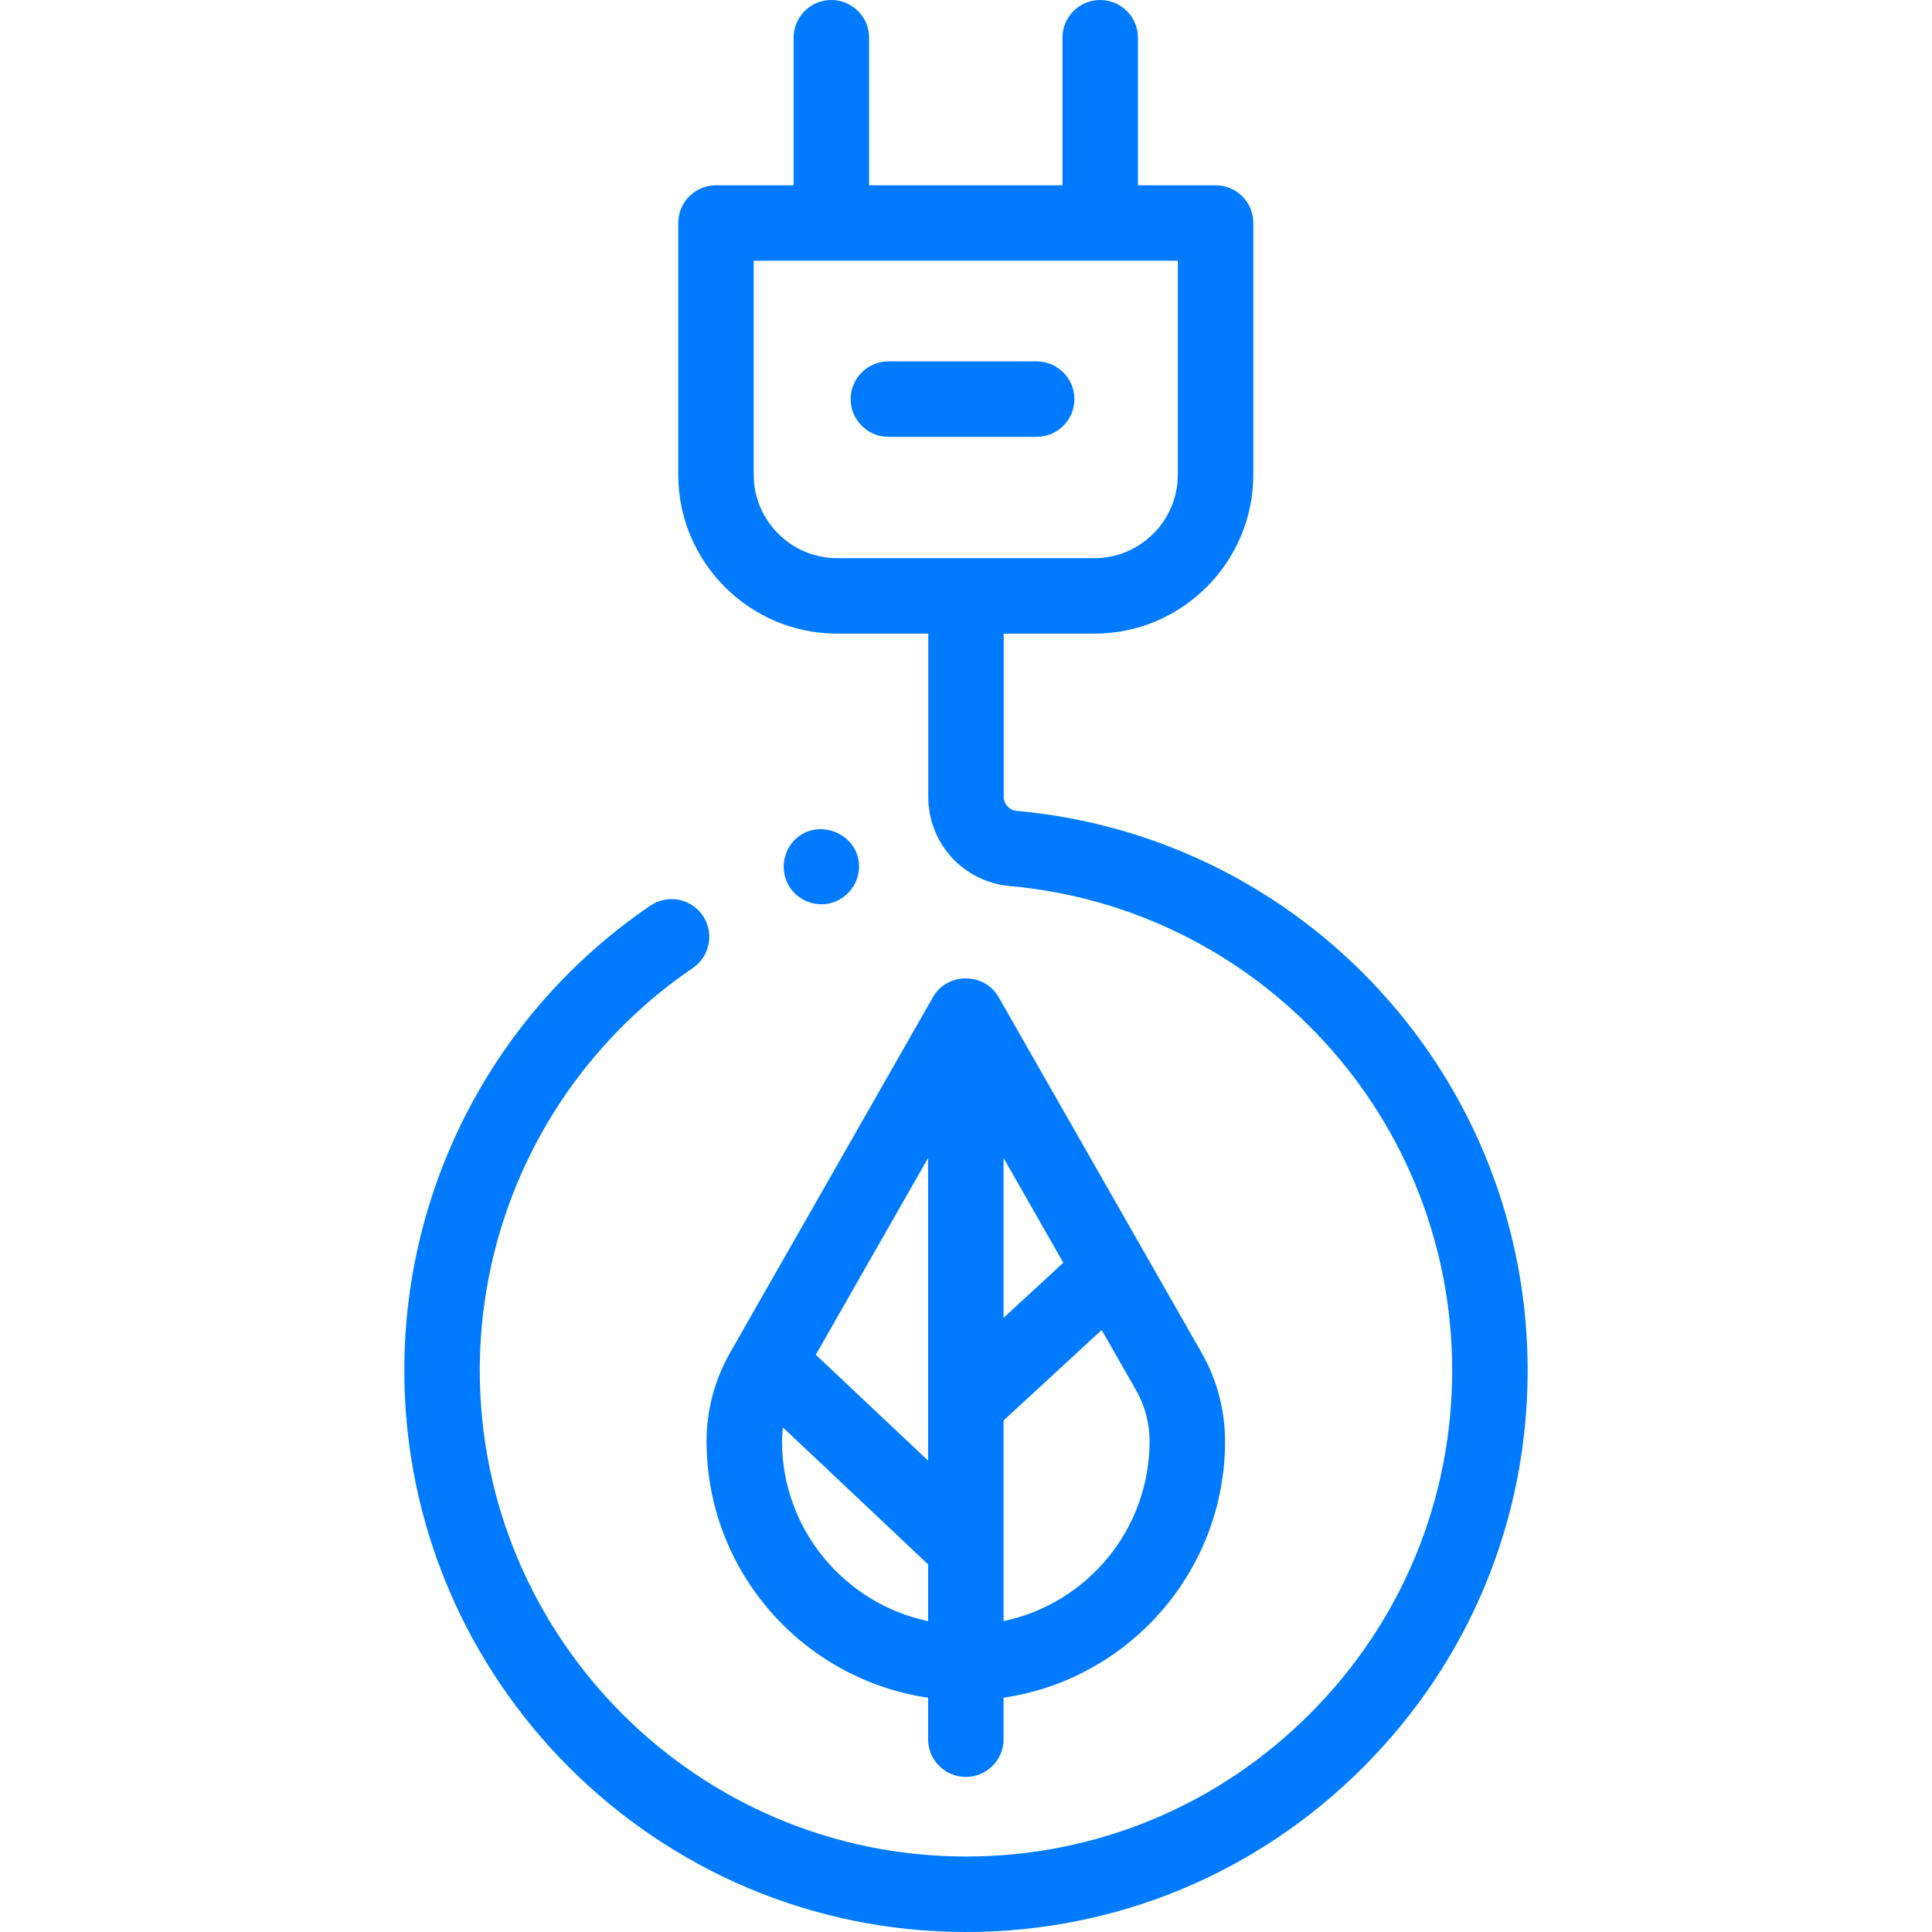 <svg width="45" height="45" viewBox="0 0 45 45" fill="none" xmlns="http://www.w3.org/2000/svg">
<g id="018-green energy">
<g id="Group">
<g id="Group_2">
<path id="Vector" d="M16.457 33.569C16.457 36.6 18.702 39.116 21.617 39.543V40.51C21.617 40.995 22.01 41.388 22.496 41.388C22.981 41.388 23.375 40.995 23.375 40.51V39.543C26.289 39.116 28.534 36.6 28.534 33.569C28.534 32.848 28.346 32.137 27.989 31.511L23.259 23.223C22.928 22.644 22.063 22.644 21.732 23.223L17.003 31.511C16.646 32.137 16.457 32.849 16.457 33.569ZM18.215 33.569C18.215 33.462 18.222 33.355 18.237 33.249L21.617 36.437V37.759C19.677 37.352 18.215 35.628 18.215 33.569ZM23.375 26.972L24.766 29.411L23.375 30.695V26.972ZM21.617 34.021L19.002 31.555L21.617 26.972V34.021ZM23.375 37.759V33.086L25.66 30.978L26.462 32.382C26.668 32.743 26.776 33.153 26.776 33.569C26.776 35.628 25.315 37.352 23.375 37.759Z" fill="#007BFF "/>
<path id="Vector_2" d="M32.133 23.066C29.923 20.661 26.92 19.177 23.679 18.887C23.511 18.872 23.378 18.726 23.378 18.555V14.759H25.488C27.53 14.759 29.192 13.097 29.192 11.055V5.194C29.192 4.709 28.799 4.315 28.313 4.315H26.505V0.879C26.505 0.393 26.111 0 25.626 0C25.14 0 24.747 0.393 24.747 0.879V4.315H20.243V0.879C20.243 0.393 19.849 0 19.364 0C18.878 0 18.485 0.393 18.485 0.879V4.315H16.677C16.191 4.315 15.798 4.709 15.798 5.194V11.055C15.798 13.097 17.459 14.759 19.502 14.759H21.621V18.555C21.621 19.646 22.438 20.541 23.523 20.638C26.327 20.889 28.925 22.174 30.839 24.256C32.764 26.35 33.824 29.071 33.824 31.917C33.824 34.939 32.646 37.782 30.505 39.923C28.364 42.063 25.521 43.242 22.499 43.242C16.255 43.242 11.175 38.162 11.175 31.918C11.175 28.165 13.03 24.662 16.137 22.547C16.538 22.274 16.642 21.728 16.369 21.326C16.096 20.925 15.55 20.821 15.148 21.094C11.559 23.536 9.417 27.582 9.417 31.918C9.417 39.131 15.286 45 22.499 45H22.5C25.991 45 29.276 43.638 31.748 41.166C34.221 38.693 35.582 35.409 35.582 31.917C35.582 28.629 34.357 25.485 32.133 23.066ZM17.555 11.055V6.073H27.434V11.055C27.434 12.128 26.561 13.001 25.488 13.001H19.502C18.429 13.001 17.555 12.128 17.555 11.055Z" fill="#007BFF "/>
<path id="Vector_3" d="M25.025 9.296C25.025 8.811 24.631 8.417 24.146 8.417H20.693C20.208 8.417 19.814 8.811 19.814 9.296C19.814 9.782 20.208 10.175 20.693 10.175H24.146C24.631 10.175 25.025 9.782 25.025 9.296Z" fill="#007BFF "/>
<path id="Vector_4" d="M18.399 20.673C18.604 20.977 18.987 21.127 19.344 21.037C19.73 20.94 20.008 20.583 20.009 20.185C20.011 19.426 19.069 19.028 18.523 19.55C18.219 19.841 18.166 20.322 18.399 20.673Z" fill="#007BFF "/>
</g>
</g>
</g>
</svg>
